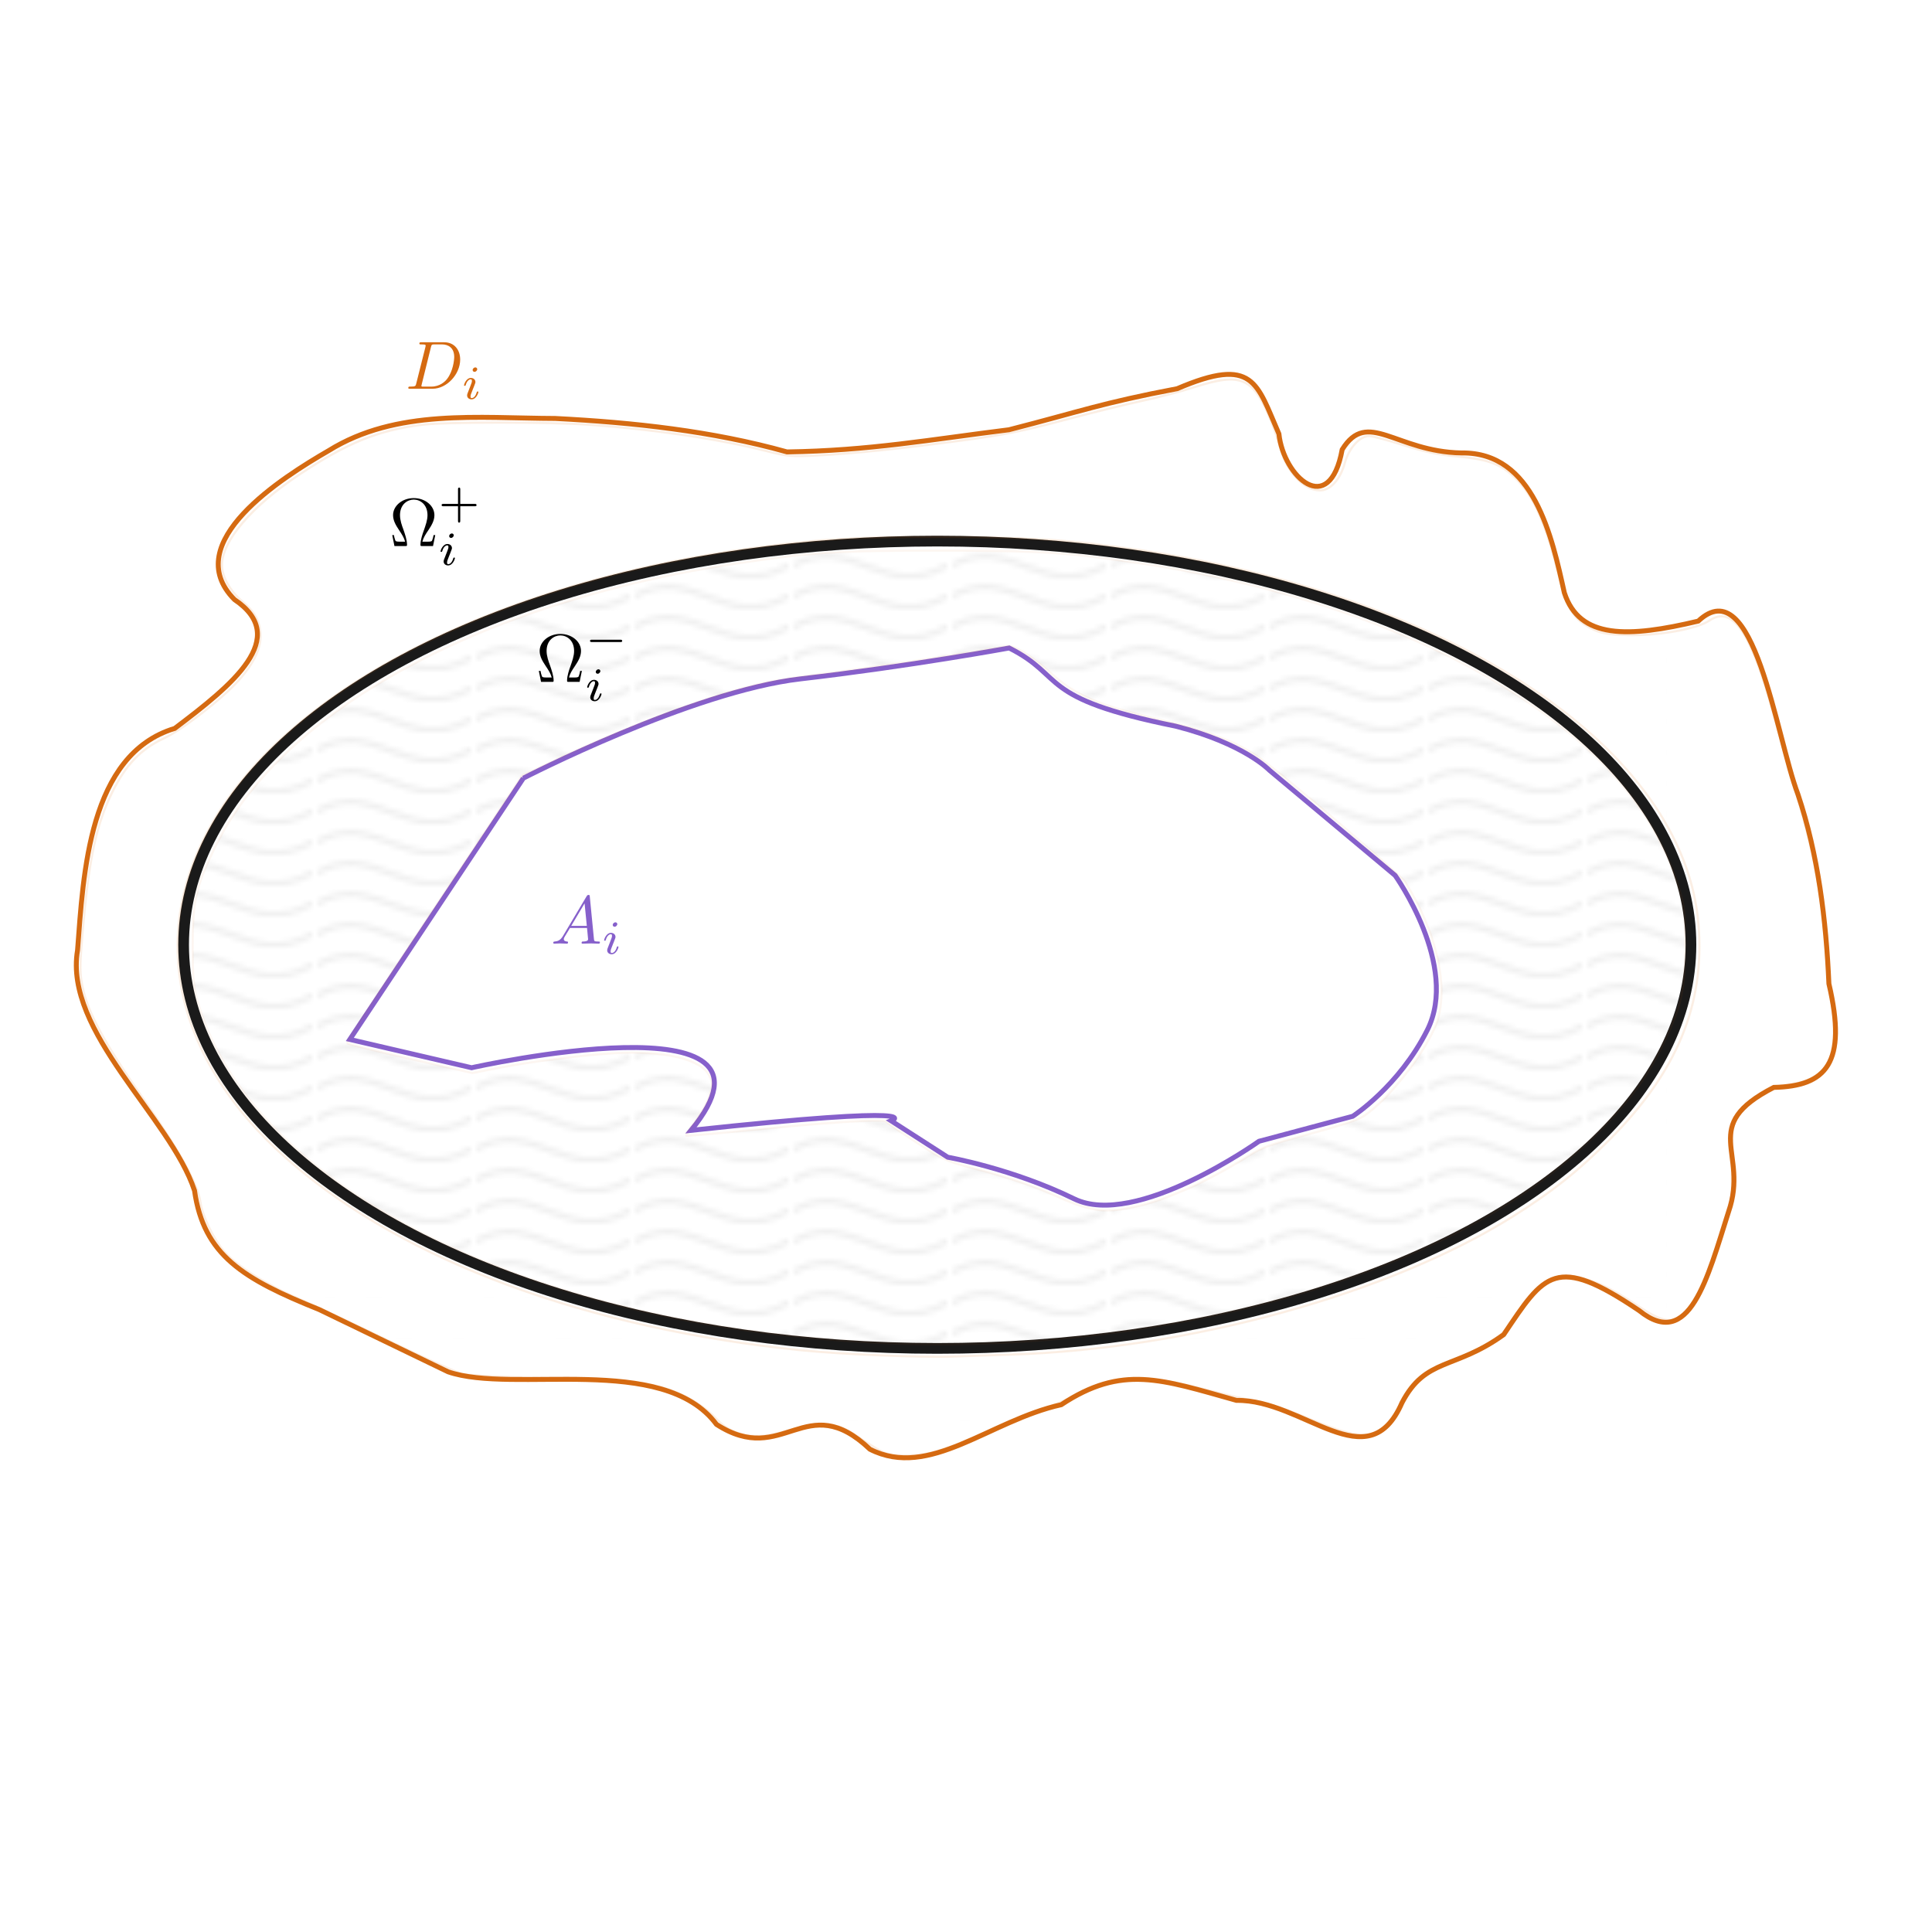 <?xml version="1.0" encoding="UTF-8" standalone="no"?>
<!-- Created with Inkscape (http://www.inkscape.org/) -->

<svg
   width="100mm"
   height="100mm"
   viewBox="0 0 100 100"
   version="1.1"
   id="svg49099"
   sodipodi:docname="approximation1_copy.svg"
   inkscape:version="1.2.2 (b0a8486541, 2022-12-01)"
   xmlns:inkscape="http://www.inkscape.org/namespaces/inkscape"
   xmlns:sodipodi="http://sodipodi.sourceforge.net/DTD/sodipodi-0.dtd"
   xmlns="http://www.w3.org/2000/svg"
   xmlns:svg="http://www.w3.org/2000/svg"
   xmlns:ns2="http://www.iki.fi/pav/software/textext/">
  <sodipodi:namedview
     id="namedview49101"
     pagecolor="#ffffff"
     bordercolor="#000000"
     borderopacity="0.25"
     inkscape:showpageshadow="2"
     inkscape:pageopacity="0.0"
     inkscape:pagecheckerboard="0"
     inkscape:deskcolor="#d1d1d1"
     inkscape:document-units="mm"
     showgrid="false"
     inkscape:zoom="2.2601823"
     inkscape:cx="177.86176"
     inkscape:cy="209.93882"
     inkscape:window-width="1900"
     inkscape:window-height="1044"
     inkscape:window-x="10"
     inkscape:window-y="26"
     inkscape:window-maximized="1"
     inkscape:current-layer="layer1" />
  <defs
     id="defs49096">
    <pattern
       inkscape:collect="always"
       patternUnits="userSpaceOnUse"
       width="30.066"
       height="5.181"
       id="Wavy"
       inkscape:stockid="Wavy"
       inkscape:isstock="true">
      <path
         style="fill:black;stroke:none;"
         d="M 7.597,0.061 C 5.079,-0.187 2.656,0.302 -0.01,1.788 L -0.01,3.061 C 2.773,1.431 5.173,1.052 7.472,1.280 C 9.770,1.508 11.969,2.361 14.253,3.218 C 18.820,4.931 23.804,6.676 30.066,3.061 L 30.062,1.788 C 23.622,5.497 19.246,3.770 14.691,2.061 C 12.413,1.207 10.115,0.311 7.597,0.061 z "
         id="path72982" />
    </pattern>
  </defs>
  <g
     inkscape:label="Layer 1"
     inkscape:groupmode="layer"
     id="layer1">
    <ellipse
       style="fill:none;fill-rule:evenodd;stroke-width:0.555;stroke-dasharray:none;stroke-dashoffset:0.467;stroke:#1a1a1a"
       id="path50003"
       cx="48.513"
       cy="48.9"
       rx="39.01"
       ry="20.893" />
    <path
       style="fill:none;fill-rule:evenodd;stroke:#8660cb;stroke-width:0.255;stroke-dasharray:none;stroke-dashoffset:1.763"
       d="m 27.09,40.277 -8.984,13.524 6.304,1.465 c 0,0 17.196,-3.859 11.356,3.241 12.749,-1.37 10.363,-0.492 10.363,-0.492 l 2.925,1.882 c 0,0 3.344,0.587 6.54,2.153 3.196,1.566 9.571,-2.978 9.571,-2.978 l 4.853,-1.294 c 0,0 2.392,-1.544 3.86,-4.463 1.674,-3.327 -1.666,-8.003 -1.666,-8.003 l -6.505,-5.443 c 0,0 -1.312,-1.386 -4.863,-2.284 -7.244,-1.461 -5.631,-2.546 -8.609,-4.045 0,0 -5.162,0.947 -10.804,1.599 -5.642,0.652 -14.341,5.138 -14.341,5.138 z"
       id="path50485"
       sodipodi:nodetypes="ccccccsccsccccsc" />
    <path
       style="fill:none;fill-rule:evenodd;stroke:#d56a11;stroke-width:0.255;stroke-dasharray:none;stroke-dashoffset:1.763"
       d="m 23.194,71.005 c 3.391,1.168 11.118,-1.008 13.891,2.721 3.481,2.25 4.604,-1.881 7.944,1.287 3.088,1.569 6.18,-1.479 9.901,-2.306 3.155,-2.086 5.166,-1.315 9.071,-0.223 3.468,-0.052 6.803,4.166 8.563,0.127 1.224,-2.357 2.734,-1.7 5.268,-3.533 2.119,-3.155 2.667,-4.175 7.011,-1.243 2.606,2.098 3.528,-1.661 4.628,-5.119 1.073,-3.101 -1.581,-4.413 2.339,-6.432 2.702,-0.059 3.82,-1.236 2.854,-5.366 -0.144,-3.297 -0.551,-6.664 -1.603,-9.804 -1.144,-3.023 -2.273,-11.679 -5.161,-8.966 -3.611,0.861 -6.147,0.949 -6.93,-1.468 -0.643,-2.897 -1.571,-7.289 -5.318,-7.235 -3.424,-0.064 -4.864,-2.291 -6.181,-0.177 -0.66,3.589 -3.038,1.413 -3.275,-0.811 -1.146,-2.622 -1.289,-4.04 -5.262,-2.34 -3.951,0.751 -5.02,1.183 -8.709,2.127 -4.065,0.506 -7.236,1.086 -11.49,1.147 -3.867,-1.081 -7.959,-1.527 -11.995,-1.732 -3.956,-0.012 -8.219,-0.518 -11.732,1.668 -2.348,1.359 -7.79,4.761 -4.873,7.705 2.93,1.977 -0.109,4.419 -3.091,6.67 -4.456,1.347 -4.728,7.511 -5.03,11.48 -0.717,4.23 4.799,8.641 6.054,12.442 0.473,3.346 2.516,4.576 6.456,6.159 z"
       id="path50550"
       sodipodi:nodetypes="cccccccccccccccccccccccccccc" />
    <g
       transform="matrix(0.353,0,0,0.353,21.133,17.716)"
       ns2:version="1.8.2"
       ns2:texconverter="pdflatex"
       ns2:pdfconverter="inkscape"
       ns2:text="$D_i$"
       ns2:preamble="/home/kyrem1/.config/inkscape/extensions/textext/default_packages.tex"
       ns2:scale="1.0"
       ns2:alignment="middle center"
       ns2:stroke-to-path="0"
       ns2:jacobian_sqrt="0.352778"
       id="g51817"
       style="fill:#d56a11;fill-opacity:1">
      <defs
         id="id-169b0f49-d841-409a-aea4-bcc8bf719006">
        <g
           id="id-d52bfd63-ee49-44e2-9580-170b3371b8f6">
          <g
             id="id-dfb2249b-35f6-4ed6-a805-89aaf1acd3f9" />
          <g
             id="id-6fdf0608-d5b2-4908-91b8-1ea2930e5f46">
            <path
               d="m 1.578,-0.781 c -0.094,0.391 -0.109,0.469 -0.906,0.469 -0.156,0 -0.266,0 -0.266,0.188 C 0.406,0 0.484,0 0.672,0 h 3.312 c 2.062,0 4.031,-2.109 4.031,-4.281 0,-1.406 -0.844,-2.531 -2.344,-2.531 h -3.344 c -0.188,0 -0.297,0 -0.297,0.188 0,0.125 0.078,0.125 0.281,0.125 0.125,0 0.312,0.016 0.422,0.016 0.172,0.031 0.219,0.047 0.219,0.172 0,0.031 0,0.062 -0.031,0.188 z M 3.734,-6.125 C 3.828,-6.469 3.844,-6.5 4.281,-6.5 h 1.062 c 0.969,0 1.797,0.531 1.797,1.844 0,0.484 -0.188,2.125 -1.047,3.219 -0.281,0.375 -1.062,1.125 -2.297,1.125 h -1.125 c -0.141,0 -0.156,0 -0.219,0 -0.094,-0.016 -0.125,-0.031 -0.125,-0.109 0,-0.031 0,-0.047 0.047,-0.219 z m 0,0"
               id="id-d1262af7-13ad-424e-9f96-0cbeb299a397" />
          </g>
          <g
             id="id-25bfac9c-c650-4b74-8e5a-0ce2ca616c26" />
          <g
             id="id-5ea30686-d9e7-40e8-b293-b9bd5db79cd6">
            <path
               d="m 2.266,-4.359 c 0,-0.109 -0.094,-0.266 -0.281,-0.266 -0.188,0 -0.391,0.188 -0.391,0.391 0,0.109 0.078,0.266 0.281,0.266 0.188,0 0.391,-0.203 0.391,-0.391 z M 0.844,-0.812 c -0.031,0.094 -0.062,0.172 -0.062,0.297 0,0.328 0.266,0.578 0.656,0.578 0.688,0 1,-0.953 1,-1.062 0,-0.094 -0.094,-0.094 -0.109,-0.094 -0.094,0 -0.109,0.047 -0.141,0.125 -0.156,0.562 -0.453,0.844 -0.734,0.844 -0.141,0 -0.172,-0.094 -0.172,-0.25 0,-0.156 0.047,-0.281 0.109,-0.438 C 1.469,-1 1.547,-1.188 1.609,-1.375 1.672,-1.547 1.938,-2.172 1.953,-2.266 1.984,-2.328 2,-2.406 2,-2.484 2,-2.812 1.719,-3.078 1.344,-3.078 0.641,-3.078 0.328,-2.125 0.328,-2 c 0,0.078 0.094,0.078 0.125,0.078 0.094,0 0.094,-0.031 0.125,-0.109 C 0.75,-2.625 1.062,-2.875 1.312,-2.875 c 0.109,0 0.172,0.047 0.172,0.234 0,0.172 -0.031,0.266 -0.203,0.703 z m 0,0"
               id="id-aa4ae1c6-1736-4712-806b-995ae3c2ae32" />
          </g>
        </g>
      </defs>
      <g
         fill="#000000"
         fill-opacity="1"
         id="id-72446e90-fab1-4b8d-9a21-3fd8af7ed1f4"
         transform="translate(-149.118,-127.953)"
         style="fill:#d56a11;fill-opacity:1">
        <g
           transform="translate(148.712,134.765)"
           id="g51810"
           style="fill:#d56a11;fill-opacity:1">
          <path
             d="m 1.578,-0.781 c -0.094,0.391 -0.109,0.469 -0.906,0.469 -0.156,0 -0.266,0 -0.266,0.188 C 0.406,0 0.484,0 0.672,0 h 3.312 c 2.062,0 4.031,-2.109 4.031,-4.281 0,-1.406 -0.844,-2.531 -2.344,-2.531 h -3.344 c -0.188,0 -0.297,0 -0.297,0.188 0,0.125 0.078,0.125 0.281,0.125 0.125,0 0.312,0.016 0.422,0.016 0.172,0.031 0.219,0.047 0.219,0.172 0,0.031 0,0.062 -0.031,0.188 z M 3.734,-6.125 C 3.828,-6.469 3.844,-6.5 4.281,-6.5 h 1.062 c 0.969,0 1.797,0.531 1.797,1.844 0,0.484 -0.188,2.125 -1.047,3.219 -0.281,0.375 -1.062,1.125 -2.297,1.125 h -1.125 c -0.141,0 -0.156,0 -0.219,0 -0.094,-0.016 -0.125,-0.031 -0.125,-0.109 0,-0.031 0,-0.047 0.047,-0.219 z m 0,0"
             id="id-8e7daf31-67fd-4569-bf6d-e3e407cca759"
             style="fill:#d56a11;fill-opacity:1" />
        </g>
      </g>
      <g
         fill="#000000"
         fill-opacity="1"
         id="id-f986a765-122f-4168-9564-77117c5ee77e"
         transform="translate(-149.118,-127.953)"
         style="fill:#d56a11;fill-opacity:1">
        <g
           transform="translate(156.961,136.259)"
           id="g51814"
           style="fill:#d56a11;fill-opacity:1">
          <path
             d="m 2.266,-4.359 c 0,-0.109 -0.094,-0.266 -0.281,-0.266 -0.188,0 -0.391,0.188 -0.391,0.391 0,0.109 0.078,0.266 0.281,0.266 0.188,0 0.391,-0.203 0.391,-0.391 z M 0.844,-0.812 c -0.031,0.094 -0.062,0.172 -0.062,0.297 0,0.328 0.266,0.578 0.656,0.578 0.688,0 1,-0.953 1,-1.062 0,-0.094 -0.094,-0.094 -0.109,-0.094 -0.094,0 -0.109,0.047 -0.141,0.125 -0.156,0.562 -0.453,0.844 -0.734,0.844 -0.141,0 -0.172,-0.094 -0.172,-0.25 0,-0.156 0.047,-0.281 0.109,-0.438 C 1.469,-1 1.547,-1.188 1.609,-1.375 1.672,-1.547 1.938,-2.172 1.953,-2.266 1.984,-2.328 2,-2.406 2,-2.484 2,-2.812 1.719,-3.078 1.344,-3.078 0.641,-3.078 0.328,-2.125 0.328,-2 c 0,0.078 0.094,0.078 0.125,0.078 0.094,0 0.094,-0.031 0.125,-0.109 C 0.75,-2.625 1.062,-2.875 1.312,-2.875 c 0.109,0 0.172,0.047 0.172,0.234 0,0.172 -0.031,0.266 -0.203,0.703 z m 0,0"
             id="id-361224a1-05ea-49cd-90be-a60f3159e8f0"
             style="fill:#d56a11;fill-opacity:1" />
        </g>
      </g>
    </g>
    <g
       transform="matrix(0.353,0,0,0.353,28.636,46.322)"
       ns2:version="1.8.2"
       ns2:texconverter="pdflatex"
       ns2:pdfconverter="inkscape"
       ns2:text="$A_i$"
       ns2:preamble="/home/kyrem1/.config/inkscape/extensions/textext/default_packages.tex"
       ns2:scale="1.0"
       ns2:alignment="middle center"
       ns2:stroke-to-path="0"
       ns2:jacobian_sqrt="0.352778"
       id="g51894"
       style="fill:#8660cb;fill-opacity:1">
      <defs
         id="id-cecfda60-5503-44c2-9b22-2423d7a63a05">
        <g
           id="id-8294e471-35f0-4d7d-a6fc-5f0be67c95c2">
          <g
             id="id-2cc56800-812d-443b-be2e-64ed67db86c5" />
          <g
             id="id-b7c801d1-b920-4009-a029-76a8653ccacf">
            <path
               d="M 1.781,-1.141 C 1.391,-0.484 1,-0.344 0.562,-0.312 0.438,-0.297 0.344,-0.297 0.344,-0.109 0.344,-0.047 0.406,0 0.484,0 0.75,0 1.062,-0.031 1.328,-0.031 c 0.344,0 0.688,0.031 1,0.031 0.062,0 0.188,0 0.188,-0.188 0,-0.109 -0.078,-0.125 -0.156,-0.125 -0.219,-0.016 -0.469,-0.094 -0.469,-0.344 0,-0.125 0.062,-0.234 0.141,-0.375 l 0.766,-1.266 h 2.5 c 0.016,0.203 0.156,1.562 0.156,1.656 0,0.297 -0.516,0.328 -0.719,0.328 C 4.594,-0.312 4.5,-0.312 4.5,-0.109 4.5,0 4.609,0 4.641,0 5.047,0 5.469,-0.031 5.875,-0.031 6.125,-0.031 6.766,0 7.016,0 7.062,0 7.188,0 7.188,-0.203 7.188,-0.312 7.094,-0.312 6.953,-0.312 6.344,-0.312 6.344,-0.375 6.312,-0.672 l -0.609,-6.219 c -0.016,-0.203 -0.016,-0.25 -0.188,-0.25 -0.156,0 -0.203,0.078 -0.266,0.172 z M 2.984,-2.609 4.938,-5.906 5.266,-2.609 Z m 0,0"
               id="id-7af27002-55be-492c-bd80-a0162b219c45" />
          </g>
          <g
             id="id-be2e35d7-1af2-4768-8e52-75736128918f" />
          <g
             id="id-a42bdf35-ccef-402c-935e-ab9ea12dcd25">
            <path
               d="m 2.266,-4.359 c 0,-0.109 -0.094,-0.266 -0.281,-0.266 -0.188,0 -0.391,0.188 -0.391,0.391 0,0.109 0.078,0.266 0.281,0.266 0.188,0 0.391,-0.203 0.391,-0.391 z M 0.844,-0.812 c -0.031,0.094 -0.062,0.172 -0.062,0.297 0,0.328 0.266,0.578 0.656,0.578 0.688,0 1,-0.953 1,-1.062 0,-0.094 -0.094,-0.094 -0.109,-0.094 -0.094,0 -0.109,0.047 -0.141,0.125 -0.156,0.562 -0.453,0.844 -0.734,0.844 -0.141,0 -0.172,-0.094 -0.172,-0.25 0,-0.156 0.047,-0.281 0.109,-0.438 C 1.469,-1 1.547,-1.188 1.609,-1.375 1.672,-1.547 1.938,-2.172 1.953,-2.266 1.984,-2.328 2,-2.406 2,-2.484 2,-2.812 1.719,-3.078 1.344,-3.078 0.641,-3.078 0.328,-2.125 0.328,-2 c 0,0.078 0.094,0.078 0.125,0.078 0.094,0 0.094,-0.031 0.125,-0.109 C 0.75,-2.625 1.062,-2.875 1.312,-2.875 c 0.109,0 0.172,0.047 0.172,0.234 0,0.172 -0.031,0.266 -0.203,0.703 z m 0,0"
               id="id-7c8d152c-e850-4c0e-ab47-40434d023aba" />
          </g>
        </g>
      </defs>
      <g
         fill="#000000"
         fill-opacity="1"
         id="id-42c50cae-d7c4-4172-a63b-1aa579dcca86"
         transform="translate(-149.056,-127.624)"
         style="fill:#8660cb;fill-opacity:1">
        <g
           transform="translate(148.712,134.765)"
           id="g51887"
           style="fill:#8660cb;fill-opacity:1">
          <path
             d="M 1.781,-1.141 C 1.391,-0.484 1,-0.344 0.562,-0.312 0.438,-0.297 0.344,-0.297 0.344,-0.109 0.344,-0.047 0.406,0 0.484,0 0.75,0 1.062,-0.031 1.328,-0.031 c 0.344,0 0.688,0.031 1,0.031 0.062,0 0.188,0 0.188,-0.188 0,-0.109 -0.078,-0.125 -0.156,-0.125 -0.219,-0.016 -0.469,-0.094 -0.469,-0.344 0,-0.125 0.062,-0.234 0.141,-0.375 l 0.766,-1.266 h 2.5 c 0.016,0.203 0.156,1.562 0.156,1.656 0,0.297 -0.516,0.328 -0.719,0.328 C 4.594,-0.312 4.5,-0.312 4.5,-0.109 4.5,0 4.609,0 4.641,0 5.047,0 5.469,-0.031 5.875,-0.031 6.125,-0.031 6.766,0 7.016,0 7.062,0 7.188,0 7.188,-0.203 7.188,-0.312 7.094,-0.312 6.953,-0.312 6.344,-0.312 6.344,-0.375 6.312,-0.672 l -0.609,-6.219 c -0.016,-0.203 -0.016,-0.25 -0.188,-0.25 -0.156,0 -0.203,0.078 -0.266,0.172 z M 2.984,-2.609 4.938,-5.906 5.266,-2.609 Z m 0,0"
             id="id-8f0a556f-6618-4d97-97de-c95901d22923"
             style="fill:#8660cb;fill-opacity:1" />
        </g>
      </g>
      <g
         fill="#000000"
         fill-opacity="1"
         id="id-b7da8e88-2acb-4336-a609-e5309bfa900a"
         transform="translate(-149.056,-127.624)"
         style="fill:#8660cb;fill-opacity:1">
        <g
           transform="translate(156.184,136.259)"
           id="g51891"
           style="fill:#8660cb;fill-opacity:1">
          <path
             d="m 2.266,-4.359 c 0,-0.109 -0.094,-0.266 -0.281,-0.266 -0.188,0 -0.391,0.188 -0.391,0.391 0,0.109 0.078,0.266 0.281,0.266 0.188,0 0.391,-0.203 0.391,-0.391 z M 0.844,-0.812 c -0.031,0.094 -0.062,0.172 -0.062,0.297 0,0.328 0.266,0.578 0.656,0.578 0.688,0 1,-0.953 1,-1.062 0,-0.094 -0.094,-0.094 -0.109,-0.094 -0.094,0 -0.109,0.047 -0.141,0.125 -0.156,0.562 -0.453,0.844 -0.734,0.844 -0.141,0 -0.172,-0.094 -0.172,-0.25 0,-0.156 0.047,-0.281 0.109,-0.438 C 1.469,-1 1.547,-1.188 1.609,-1.375 1.672,-1.547 1.938,-2.172 1.953,-2.266 1.984,-2.328 2,-2.406 2,-2.484 2,-2.812 1.719,-3.078 1.344,-3.078 0.641,-3.078 0.328,-2.125 0.328,-2 c 0,0.078 0.094,0.078 0.125,0.078 0.094,0 0.094,-0.031 0.125,-0.109 C 0.75,-2.625 1.062,-2.875 1.312,-2.875 c 0.109,0 0.172,0.047 0.172,0.234 0,0.172 -0.031,0.266 -0.203,0.703 z m 0,0"
             id="id-a7fcea9d-4efb-4ed1-8c56-43996fee14ee"
             style="fill:#8660cb;fill-opacity:1" />
        </g>
      </g>
    </g>
    <path
       style="opacity:0.062;mix-blend-mode:normal;fill:url(#Wavy);fill-rule:nonzero;stroke:#d56a11;stroke-width:0.426;stroke-dashoffset:1.763;fill-opacity:1"
       d="m 172.11,262.294 c -33.15,-1.605 -62.178,-8.276 -86.401,-19.856 -24.946,-11.925 -41.446,-28.125 -46.845,-45.993 -1.099,-3.638 -1.206,-4.633 -1.23,-11.504 -0.031,-8.951 0.588,-11.708 4.377,-19.49 13.042,-26.785 52.399,-48.099 102.446,-55.482 14.478,-2.136 19.271,-2.435 38.935,-2.429 19.644,0.006 24.619,0.316 38.935,2.43 33.913,5.006 63.582,16.604 83.461,32.625 11.194,9.021 18.581,19.324 22.118,30.845 1.125,3.664 1.221,4.558 1.218,11.28 -0.005,8.636 -0.656,11.617 -4.122,18.873 -2.969,6.215 -6.027,10.521 -11.532,16.236 -12.504,12.982 -29.542,22.941 -52.346,30.597 -26.734,8.976 -59.237,13.309 -89.014,11.868 z m 49.24,-26.511 c 6.223,-1.282 14.668,-5.04 22.464,-9.999 2.637,-1.677 4.311,-2.28 11.917,-4.291 5.315,-1.405 9.508,-2.766 10.501,-3.409 5.16,-3.341 12.893,-13.384 14.579,-18.933 2.103,-6.925 -0.388,-17.449 -6.363,-26.881 -0.923,-1.456 -23.423,-20.648 -28.23,-24.078 -4.608,-3.289 -9.484,-5.159 -20.104,-7.713 -11.927,-2.868 -16.037,-4.65 -20.92,-9.068 -1.51,-1.367 -3.85,-3.15 -5.2,-3.963 -2.139,-1.288 -2.666,-1.431 -4.109,-1.114 -2.866,0.63 -24.725,3.913 -33.953,5.1 -4.867,0.626 -10.243,1.429 -11.946,1.786 -10.307,2.156 -26.587,8.192 -43.261,16.04 l -4.769,2.244 -17.231,25.999 c -9.477,14.3 -17.087,26.126 -16.911,26.281 0.176,0.155 5.752,1.522 12.392,3.039 l 12.072,2.758 4.924,-0.968 c 6.415,-1.261 16.416,-2.534 22.87,-2.911 9.666,-0.565 16.934,1.176 18.485,4.429 0.704,1.476 0.705,1.719 0.008,3.898 -0.408,1.278 -1.634,3.508 -2.724,4.954 -1.09,1.446 -1.902,2.709 -1.805,2.806 0.097,0.097 4.223,-0.236 9.169,-0.74 18.043,-1.839 29.526,-2.587 29.945,-1.95 0.156,0.237 2.807,2.066 5.889,4.063 5.217,3.38 5.966,3.723 10.818,4.948 5.832,1.473 11.997,3.507 15.655,5.167 7.307,3.314 9.91,3.726 15.836,2.506 z"
       id="path71346"
       transform="scale(0.265)" />
    <g
       transform="matrix(0.353,0,0,0.353,20.301,25.237)"
       ns2:version="1.8.2"
       ns2:texconverter="pdflatex"
       ns2:pdfconverter="inkscape"
       ns2:text="$\\Omega_i^+$"
       ns2:preamble="/home/kyrem1/.config/inkscape/extensions/textext/default_packages.tex"
       ns2:scale="1.0"
       ns2:alignment="middle center"
       ns2:stroke-to-path="0"
       ns2:inkscapeversion="1.2.2"
       ns2:jacobian_sqrt="0.352778"
       id="g73587">
      <defs
         id="id-e1cb878e-a1d0-46ad-9cc6-1acc15b058a9">
        <g
           id="id-1609f29a-94ca-4fe4-98a7-9e8a0755ba8e">
          <g
             id="id-591ae65b-07ab-4c52-a528-9470135a6875" />
          <g
             id="id-b228a5ed-e5c4-4620-a39b-d0ad2bbcff18">
            <path
               d="M 6.75,-1.609 H 6.5 c -0.047,0.25 -0.094,0.484 -0.188,0.719 -0.047,0.156 -0.078,0.25 -0.656,0.25 H 4.859 C 5,-1.203 5.297,-1.688 5.75,-2.344 c 0.469,-0.703 0.875,-1.391 0.875,-2.188 0,-1.375 -1.344,-2.5 -3.031,-2.5 -1.703,0 -3.031,1.141 -3.031,2.5 0,0.797 0.406,1.484 0.875,2.188 0.438,0.656 0.75,1.141 0.891,1.703 H 1.531 C 0.953,-0.641 0.922,-0.734 0.875,-0.875 0.781,-1.109 0.734,-1.359 0.688,-1.609 h -0.25 L 0.766,0 h 1.594 c 0.219,0 0.25,0 0.25,-0.203 0,-0.703 -0.312,-1.578 -0.531,-2.219 -0.219,-0.578 -0.5,-1.359 -0.5,-2.109 0,-1.594 1.109,-2.281 2.016,-2.281 0.953,0 2.016,0.719 2.016,2.281 0,0.75 -0.281,1.5 -0.562,2.312 -0.156,0.422 -0.469,1.328 -0.469,2.016 C 4.578,0 4.609,0 4.828,0 h 1.594 z m 0,0"
               id="id-d2ce44fb-19f5-4d6c-9f94-aeb6be8aac5a" />
          </g>
          <g
             id="id-761b4cde-7da7-4b63-baeb-a4660692b4f9" />
          <g
             id="id-4d60acff-785e-4f69-aef1-573b020268a2">
            <path
               d="m 3.219,-1.578 h 2.141 c 0.094,0 0.25,0 0.25,-0.156 0,-0.188 -0.156,-0.188 -0.25,-0.188 H 3.219 V -4.062 c 0,-0.078 0,-0.25 -0.156,-0.25 -0.172,0 -0.172,0.156 -0.172,0.25 v 2.141 H 0.75 c -0.094,0 -0.266,0 -0.266,0.172 0,0.172 0.156,0.172 0.266,0.172 H 2.891 V 0.562 c 0,0.094 0,0.266 0.156,0.266 0.172,0 0.172,-0.172 0.172,-0.266 z m 0,0"
               id="id-60c2deaa-da40-47e5-a4cd-e0ef35a85365" />
          </g>
          <g
             id="id-9301c28e-b28f-4bcf-8d80-be0de5338b56" />
          <g
             id="id-c4b08a74-2cba-4c9a-a062-b2ea08450931">
            <path
               d="m 2.266,-4.359 c 0,-0.109 -0.094,-0.266 -0.281,-0.266 -0.188,0 -0.391,0.188 -0.391,0.391 0,0.109 0.078,0.266 0.281,0.266 0.188,0 0.391,-0.203 0.391,-0.391 z M 0.844,-0.812 c -0.031,0.094 -0.062,0.172 -0.062,0.297 0,0.328 0.266,0.578 0.656,0.578 0.688,0 1,-0.953 1,-1.062 0,-0.094 -0.094,-0.094 -0.109,-0.094 -0.094,0 -0.109,0.047 -0.141,0.125 -0.156,0.562 -0.453,0.844 -0.734,0.844 -0.141,0 -0.172,-0.094 -0.172,-0.25 0,-0.156 0.047,-0.281 0.109,-0.438 C 1.469,-1 1.547,-1.188 1.609,-1.375 1.672,-1.547 1.938,-2.172 1.953,-2.266 1.984,-2.328 2,-2.406 2,-2.484 2,-2.812 1.719,-3.078 1.344,-3.078 0.641,-3.078 0.328,-2.125 0.328,-2 c 0,0.078 0.094,0.078 0.125,0.078 0.094,0 0.094,-0.031 0.125,-0.109 C 0.75,-2.625 1.062,-2.875 1.312,-2.875 c 0.109,0 0.172,0.047 0.172,0.234 0,0.172 -0.031,0.266 -0.203,0.703 z m 0,0"
               id="id-4d9dbe84-2ff9-492c-9591-8a3fd5c6a335" />
          </g>
        </g>
      </defs>
      <g
         fill="#000000"
         fill-opacity="1"
         id="id-f9bcadf2-0bd5-4789-a419-f494ca6216f2"
         transform="translate(-149.15,-126.191)">
        <g
           transform="translate(148.712,134.765)"
           id="g73576">
          <path
             d="M 6.75,-1.609 H 6.5 c -0.047,0.25 -0.094,0.484 -0.188,0.719 -0.047,0.156 -0.078,0.25 -0.656,0.25 H 4.859 C 5,-1.203 5.297,-1.688 5.75,-2.344 c 0.469,-0.703 0.875,-1.391 0.875,-2.188 0,-1.375 -1.344,-2.5 -3.031,-2.5 -1.703,0 -3.031,1.141 -3.031,2.5 0,0.797 0.406,1.484 0.875,2.188 0.438,0.656 0.75,1.141 0.891,1.703 H 1.531 C 0.953,-0.641 0.922,-0.734 0.875,-0.875 0.781,-1.109 0.734,-1.359 0.688,-1.609 h -0.25 L 0.766,0 h 1.594 c 0.219,0 0.25,0 0.25,-0.203 0,-0.703 -0.312,-1.578 -0.531,-2.219 -0.219,-0.578 -0.5,-1.359 -0.5,-2.109 0,-1.594 1.109,-2.281 2.016,-2.281 0.953,0 2.016,0.719 2.016,2.281 0,0.75 -0.281,1.5 -0.562,2.312 -0.156,0.422 -0.469,1.328 -0.469,2.016 C 4.578,0 4.609,0 4.828,0 h 1.594 z m 0,0"
             id="id-6d66425e-5f3b-4b1a-a812-a2da544dca73" />
        </g>
      </g>
      <g
         fill="#000000"
         fill-opacity="1"
         id="id-8bf3df28-e702-4535-90fd-250dbb64dc44"
         transform="translate(-149.15,-126.191)">
        <g
           transform="translate(155.908,130.503)"
           id="g73580">
          <path
             d="m 3.219,-1.578 h 2.141 c 0.094,0 0.25,0 0.25,-0.156 0,-0.188 -0.156,-0.188 -0.25,-0.188 H 3.219 V -4.062 c 0,-0.078 0,-0.25 -0.156,-0.25 -0.172,0 -0.172,0.156 -0.172,0.25 v 2.141 H 0.75 c -0.094,0 -0.266,0 -0.266,0.172 0,0.172 0.156,0.172 0.266,0.172 H 2.891 V 0.562 c 0,0.094 0,0.266 0.156,0.266 0.172,0 0.172,-0.172 0.172,-0.266 z m 0,0"
             id="id-cdda282e-c1d5-40ee-bef4-2eed648384a7" />
        </g>
      </g>
      <g
         fill="#000000"
         fill-opacity="1"
         id="id-5f8796a3-2474-41d9-a7e8-c9b3b2502ee3"
         transform="translate(-149.15,-126.191)">
        <g
           transform="translate(155.908,137.542)"
           id="g73584">
          <path
             d="m 2.266,-4.359 c 0,-0.109 -0.094,-0.266 -0.281,-0.266 -0.188,0 -0.391,0.188 -0.391,0.391 0,0.109 0.078,0.266 0.281,0.266 0.188,0 0.391,-0.203 0.391,-0.391 z M 0.844,-0.812 c -0.031,0.094 -0.062,0.172 -0.062,0.297 0,0.328 0.266,0.578 0.656,0.578 0.688,0 1,-0.953 1,-1.062 0,-0.094 -0.094,-0.094 -0.109,-0.094 -0.094,0 -0.109,0.047 -0.141,0.125 -0.156,0.562 -0.453,0.844 -0.734,0.844 -0.141,0 -0.172,-0.094 -0.172,-0.25 0,-0.156 0.047,-0.281 0.109,-0.438 C 1.469,-1 1.547,-1.188 1.609,-1.375 1.672,-1.547 1.938,-2.172 1.953,-2.266 1.984,-2.328 2,-2.406 2,-2.484 2,-2.812 1.719,-3.078 1.344,-3.078 0.641,-3.078 0.328,-2.125 0.328,-2 c 0,0.078 0.094,0.078 0.125,0.078 0.094,0 0.094,-0.031 0.125,-0.109 C 0.75,-2.625 1.062,-2.875 1.312,-2.875 c 0.109,0 0.172,0.047 0.172,0.234 0,0.172 -0.031,0.266 -0.203,0.703 z m 0,0"
             id="id-38e7fff8-ce5f-44fd-a7ba-0616c62b2874" />
        </g>
      </g>
    </g>
    <g
       transform="matrix(0.353,0,0,0.353,27.889,32.812)"
       ns2:version="1.8.2"
       ns2:texconverter="pdflatex"
       ns2:pdfconverter="inkscape"
       ns2:text="$\\Omega_i^-$"
       ns2:preamble="/home/kyrem1/.config/inkscape/extensions/textext/default_packages.tex"
       ns2:scale="1.0"
       ns2:alignment="middle center"
       ns2:stroke-to-path="0"
       ns2:inkscapeversion="1.2.2"
       ns2:jacobian_sqrt="0.352778"
       id="g73848">
      <defs
         id="id-2ec437f4-a766-40eb-bd9b-26b16683e4f5">
        <g
           id="id-97f9a934-07a9-4d85-8d0d-d8471cf2a81b">
          <g
             id="id-f7a7a579-b725-4ba1-901a-3d6ddf7ab7e9" />
          <g
             id="id-489cfabc-a361-4b09-851e-55a746c7e4b1">
            <path
               d="M 6.75,-1.609 H 6.5 c -0.047,0.25 -0.094,0.484 -0.188,0.719 -0.047,0.156 -0.078,0.25 -0.656,0.25 H 4.859 C 5,-1.203 5.297,-1.688 5.75,-2.344 c 0.469,-0.703 0.875,-1.391 0.875,-2.188 0,-1.375 -1.344,-2.5 -3.031,-2.5 -1.703,0 -3.031,1.141 -3.031,2.5 0,0.797 0.406,1.484 0.875,2.188 0.438,0.656 0.75,1.141 0.891,1.703 H 1.531 C 0.953,-0.641 0.922,-0.734 0.875,-0.875 0.781,-1.109 0.734,-1.359 0.688,-1.609 h -0.25 L 0.766,0 h 1.594 c 0.219,0 0.25,0 0.25,-0.203 0,-0.703 -0.312,-1.578 -0.531,-2.219 -0.219,-0.578 -0.5,-1.359 -0.5,-2.109 0,-1.594 1.109,-2.281 2.016,-2.281 0.953,0 2.016,0.719 2.016,2.281 0,0.75 -0.281,1.5 -0.562,2.312 -0.156,0.422 -0.469,1.328 -0.469,2.016 C 4.578,0 4.609,0 4.828,0 h 1.594 z m 0,0"
               id="id-8fbc97b7-949c-4c54-ac1a-2bfca13c8250" />
          </g>
          <g
             id="id-4d48ea5e-cb8a-4e40-bce5-5261d275dd1e" />
          <g
             id="id-0098e606-11ab-4b00-afb1-4ef553383da6">
            <path
               d="m 5.188,-1.578 c 0.109,0 0.281,0 0.281,-0.156 0,-0.188 -0.172,-0.188 -0.281,-0.188 H 1.031 c -0.109,0 -0.281,0 -0.281,0.172 0,0.172 0.156,0.172 0.281,0.172 z m 0,0"
               id="id-f703c821-afcd-4c58-b65c-d81bd71fcfe4" />
          </g>
          <g
             id="id-2259cc8f-b4cc-4f44-b18f-88c7ba7a4b0d" />
          <g
             id="id-f4e62cbb-beb1-4bc6-84e2-dba00b72f6cf">
            <path
               d="m 2.266,-4.359 c 0,-0.109 -0.094,-0.266 -0.281,-0.266 -0.188,0 -0.391,0.188 -0.391,0.391 0,0.109 0.078,0.266 0.281,0.266 0.188,0 0.391,-0.203 0.391,-0.391 z M 0.844,-0.812 c -0.031,0.094 -0.062,0.172 -0.062,0.297 0,0.328 0.266,0.578 0.656,0.578 0.688,0 1,-0.953 1,-1.062 0,-0.094 -0.094,-0.094 -0.109,-0.094 -0.094,0 -0.109,0.047 -0.141,0.125 -0.156,0.562 -0.453,0.844 -0.734,0.844 -0.141,0 -0.172,-0.094 -0.172,-0.25 0,-0.156 0.047,-0.281 0.109,-0.438 C 1.469,-1 1.547,-1.188 1.609,-1.375 1.672,-1.547 1.938,-2.172 1.953,-2.266 1.984,-2.328 2,-2.406 2,-2.484 2,-2.812 1.719,-3.078 1.344,-3.078 0.641,-3.078 0.328,-2.125 0.328,-2 c 0,0.078 0.094,0.078 0.125,0.078 0.094,0 0.094,-0.031 0.125,-0.109 C 0.75,-2.625 1.062,-2.875 1.312,-2.875 c 0.109,0 0.172,0.047 0.172,0.234 0,0.172 -0.031,0.266 -0.203,0.703 z m 0,0"
               id="id-c42dd2c9-eb35-4624-92fe-1257d539d80e" />
          </g>
        </g>
      </defs>
      <g
         fill="#000000"
         fill-opacity="1"
         id="id-ea31619c-0b32-4b1f-a10d-7c86dc155053"
         transform="translate(-149.15,-127.734)">
        <g
           transform="translate(148.712,134.765)"
           id="g73837">
          <path
             d="M 6.75,-1.609 H 6.5 c -0.047,0.25 -0.094,0.484 -0.188,0.719 -0.047,0.156 -0.078,0.25 -0.656,0.25 H 4.859 C 5,-1.203 5.297,-1.688 5.75,-2.344 c 0.469,-0.703 0.875,-1.391 0.875,-2.188 0,-1.375 -1.344,-2.5 -3.031,-2.5 -1.703,0 -3.031,1.141 -3.031,2.5 0,0.797 0.406,1.484 0.875,2.188 0.438,0.656 0.75,1.141 0.891,1.703 H 1.531 C 0.953,-0.641 0.922,-0.734 0.875,-0.875 0.781,-1.109 0.734,-1.359 0.688,-1.609 h -0.25 L 0.766,0 h 1.594 c 0.219,0 0.25,0 0.25,-0.203 0,-0.703 -0.312,-1.578 -0.531,-2.219 -0.219,-0.578 -0.5,-1.359 -0.5,-2.109 0,-1.594 1.109,-2.281 2.016,-2.281 0.953,0 2.016,0.719 2.016,2.281 0,0.75 -0.281,1.5 -0.562,2.312 -0.156,0.422 -0.469,1.328 -0.469,2.016 C 4.578,0 4.609,0 4.828,0 h 1.594 z m 0,0"
             id="id-33ef04f3-1aff-4485-8957-7a3b33a16881" />
        </g>
      </g>
      <g
         fill="#000000"
         fill-opacity="1"
         id="id-97ab3b3c-e31b-437c-9e0b-97e0a27cc560"
         transform="translate(-149.15,-127.734)">
        <g
           transform="translate(155.908,130.503)"
           id="g73841">
          <path
             d="m 5.188,-1.578 c 0.109,0 0.281,0 0.281,-0.156 0,-0.188 -0.172,-0.188 -0.281,-0.188 H 1.031 c -0.109,0 -0.281,0 -0.281,0.172 0,0.172 0.156,0.172 0.281,0.172 z m 0,0"
             id="id-1bff77d0-5925-427c-8949-f2675fc76ab8" />
        </g>
      </g>
      <g
         fill="#000000"
         fill-opacity="1"
         id="id-3239b06e-9ed8-44c2-a75c-a695392d75b9"
         transform="translate(-149.15,-127.734)">
        <g
           transform="translate(155.908,137.542)"
           id="g73845">
          <path
             d="m 2.266,-4.359 c 0,-0.109 -0.094,-0.266 -0.281,-0.266 -0.188,0 -0.391,0.188 -0.391,0.391 0,0.109 0.078,0.266 0.281,0.266 0.188,0 0.391,-0.203 0.391,-0.391 z M 0.844,-0.812 c -0.031,0.094 -0.062,0.172 -0.062,0.297 0,0.328 0.266,0.578 0.656,0.578 0.688,0 1,-0.953 1,-1.062 0,-0.094 -0.094,-0.094 -0.109,-0.094 -0.094,0 -0.109,0.047 -0.141,0.125 -0.156,0.562 -0.453,0.844 -0.734,0.844 -0.141,0 -0.172,-0.094 -0.172,-0.25 0,-0.156 0.047,-0.281 0.109,-0.438 C 1.469,-1 1.547,-1.188 1.609,-1.375 1.672,-1.547 1.938,-2.172 1.953,-2.266 1.984,-2.328 2,-2.406 2,-2.484 2,-2.812 1.719,-3.078 1.344,-3.078 0.641,-3.078 0.328,-2.125 0.328,-2 c 0,0.078 0.094,0.078 0.125,0.078 0.094,0 0.094,-0.031 0.125,-0.109 C 0.75,-2.625 1.062,-2.875 1.312,-2.875 c 0.109,0 0.172,0.047 0.172,0.234 0,0.172 -0.031,0.266 -0.203,0.703 z m 0,0"
             id="id-3c7d48c2-a72c-4c17-905f-36a8321e0d03" />
        </g>
      </g>
    </g>
    <path
       style="opacity:0.117;fill:url(#Wavy);fill-rule:nonzero;stroke:#d56a11;stroke-width:0.426;stroke-dashoffset:1.763;fill-opacity:1.0"
       d="m 171.798,283.274 c -1.005,-0.548 -2.889,-1.733 -4.186,-2.634 -4.382,-3.043 -6.732,-3.162 -15.411,-0.779 -5.102,1.401 -9.449,0.405 -12.403,-2.841 -1.813,-1.993 -4.997,-4.057 -8.047,-5.218 -4.803,-1.828 -8.044,-2.176 -24.016,-2.574 -8.517,-0.213 -16.36,-0.606 -17.429,-0.874 -1.069,-0.268 -7.341,-3.092 -13.937,-6.276 -6.596,-3.184 -14.635,-6.943 -17.863,-8.354 -6.801,-2.972 -12.552,-6.628 -14.862,-9.447 -2.074,-2.53 -4.159,-6.941 -4.507,-9.53 -0.465,-3.465 -4.329,-10.431 -11.301,-20.373 -7.353,-10.485 -10.69,-16.634 -11.699,-21.555 -0.577,-2.812 -0.576,-4.079 0.009,-10.84 1.232,-14.244 2.624,-20.806 5.777,-27.234 2.604,-5.309 5.597,-8.442 10.025,-10.497 3.634,-1.686 11.549,-7.815 14.724,-11.401 2.809,-3.173 4.209,-6.017 4.209,-8.549 0,-2.765 -1.013,-4.714 -3.558,-6.844 -2.388,-2 -3.964,-4.819 -3.963,-7.093 0.001,-4.708 5.826,-11.512 15.136,-17.682 9.37,-6.21 15.342,-8.633 23.931,-9.71 4.642,-0.582 24.819,-0.581 32.83,0.002 12.672,0.922 25.228,2.796 34.51,5.15 4.021,1.02 4.928,1.096 9.955,0.831 7.167,-0.378 15.944,-1.287 28.293,-2.932 7.923,-1.055 11.916,-1.852 19.692,-3.93 5.365,-1.434 12.242,-3.131 15.284,-3.773 3.042,-0.642 7.666,-1.851 10.276,-2.687 9.288,-2.976 11.568,-1.935 15.078,6.886 0.629,1.582 1.449,3.984 1.82,5.338 1.219,4.438 4.579,7.93 7.634,7.934 2.056,0.002 3.971,-2.108 4.88,-5.376 0.817,-2.94 2.912,-5.241 4.771,-5.241 0.588,0 3.577,0.796 6.642,1.77 4.018,1.276 6.894,1.888 10.308,2.193 5.813,0.52 8.307,1.343 10.854,3.585 3.913,3.444 6.343,8.543 8.977,18.837 1.911,7.47 3.028,9.372 6.568,11.194 1.851,0.952 2.915,1.151 6.893,1.287 5.989,0.205 13.732,-1.153 16.226,-2.845 4.415,-2.996 7.949,2.102 12.319,17.769 1.352,4.848 3.173,11.203 4.046,14.124 3.984,13.319 5.446,20.831 6.328,32.52 0.285,3.772 0.799,8.423 1.142,10.336 1.884,10.503 -0.603,14.973 -8.889,15.976 -2.085,0.252 -3.272,0.734 -5.531,2.246 -1.582,1.059 -3.374,2.668 -3.982,3.578 -1.075,1.606 -1.106,1.872 -1.109,9.425 l -0.003,7.772 -2.376,7.079 c -2.684,7.995 -4.699,12.322 -6.643,14.266 -2.405,2.405 -4.326,2.128 -9.558,-1.38 -5.313,-3.563 -9.25,-5.306 -12.445,-5.509 -1.666,-0.106 -3.374,0.046 -4.155,0.369 -1.665,0.689 -5.422,4.718 -7.738,8.296 -2.006,3.1 -4.772,4.903 -12.071,7.869 -5.071,2.061 -7.41,4.047 -9.54,8.101 -1.71,3.254 -3.986,5.619 -5.862,6.089 -2.218,0.557 -5.533,-0.262 -11.964,-2.953 -3.938,-1.648 -7.928,-2.987 -10.084,-3.384 -1.962,-0.361 -6.156,-1.321 -9.32,-2.133 -13.387,-3.435 -18.155,-3.302 -26.104,0.73 -1.947,0.987 -4.834,2.197 -6.415,2.688 -1.582,0.491 -6.161,2.346 -10.176,4.122 -9.386,4.152 -12.452,5.082 -16.766,5.082 -2.689,0 -3.781,-0.208 -5.226,-0.996 z m 25.59,-18.693 c 35.038,-1.126 73.993,-11.846 98.163,-27.016 7.623,-4.784 12.724,-8.838 18.832,-14.968 13.183,-13.229 18.624,-26.388 17.368,-42 -2.769,-34.392 -47.438,-64.184 -109.866,-73.274 -13.179,-1.919 -20.96,-2.418 -38.05,-2.442 -16.096,-0.022 -22.075,0.291 -34.068,1.786 -47.107,5.873 -86.124,23.813 -104.227,47.923 -17.762,23.657 -13.521,50.977 11.241,72.402 22.47,19.442 57.825,32.477 99.623,36.729 7.892,0.803 23.539,1.456 29.644,1.238 2.19,-0.078 7.294,-0.249 11.341,-0.379 z"
       id="path73901"
       transform="scale(0.265)" />
  </g>
</svg>
